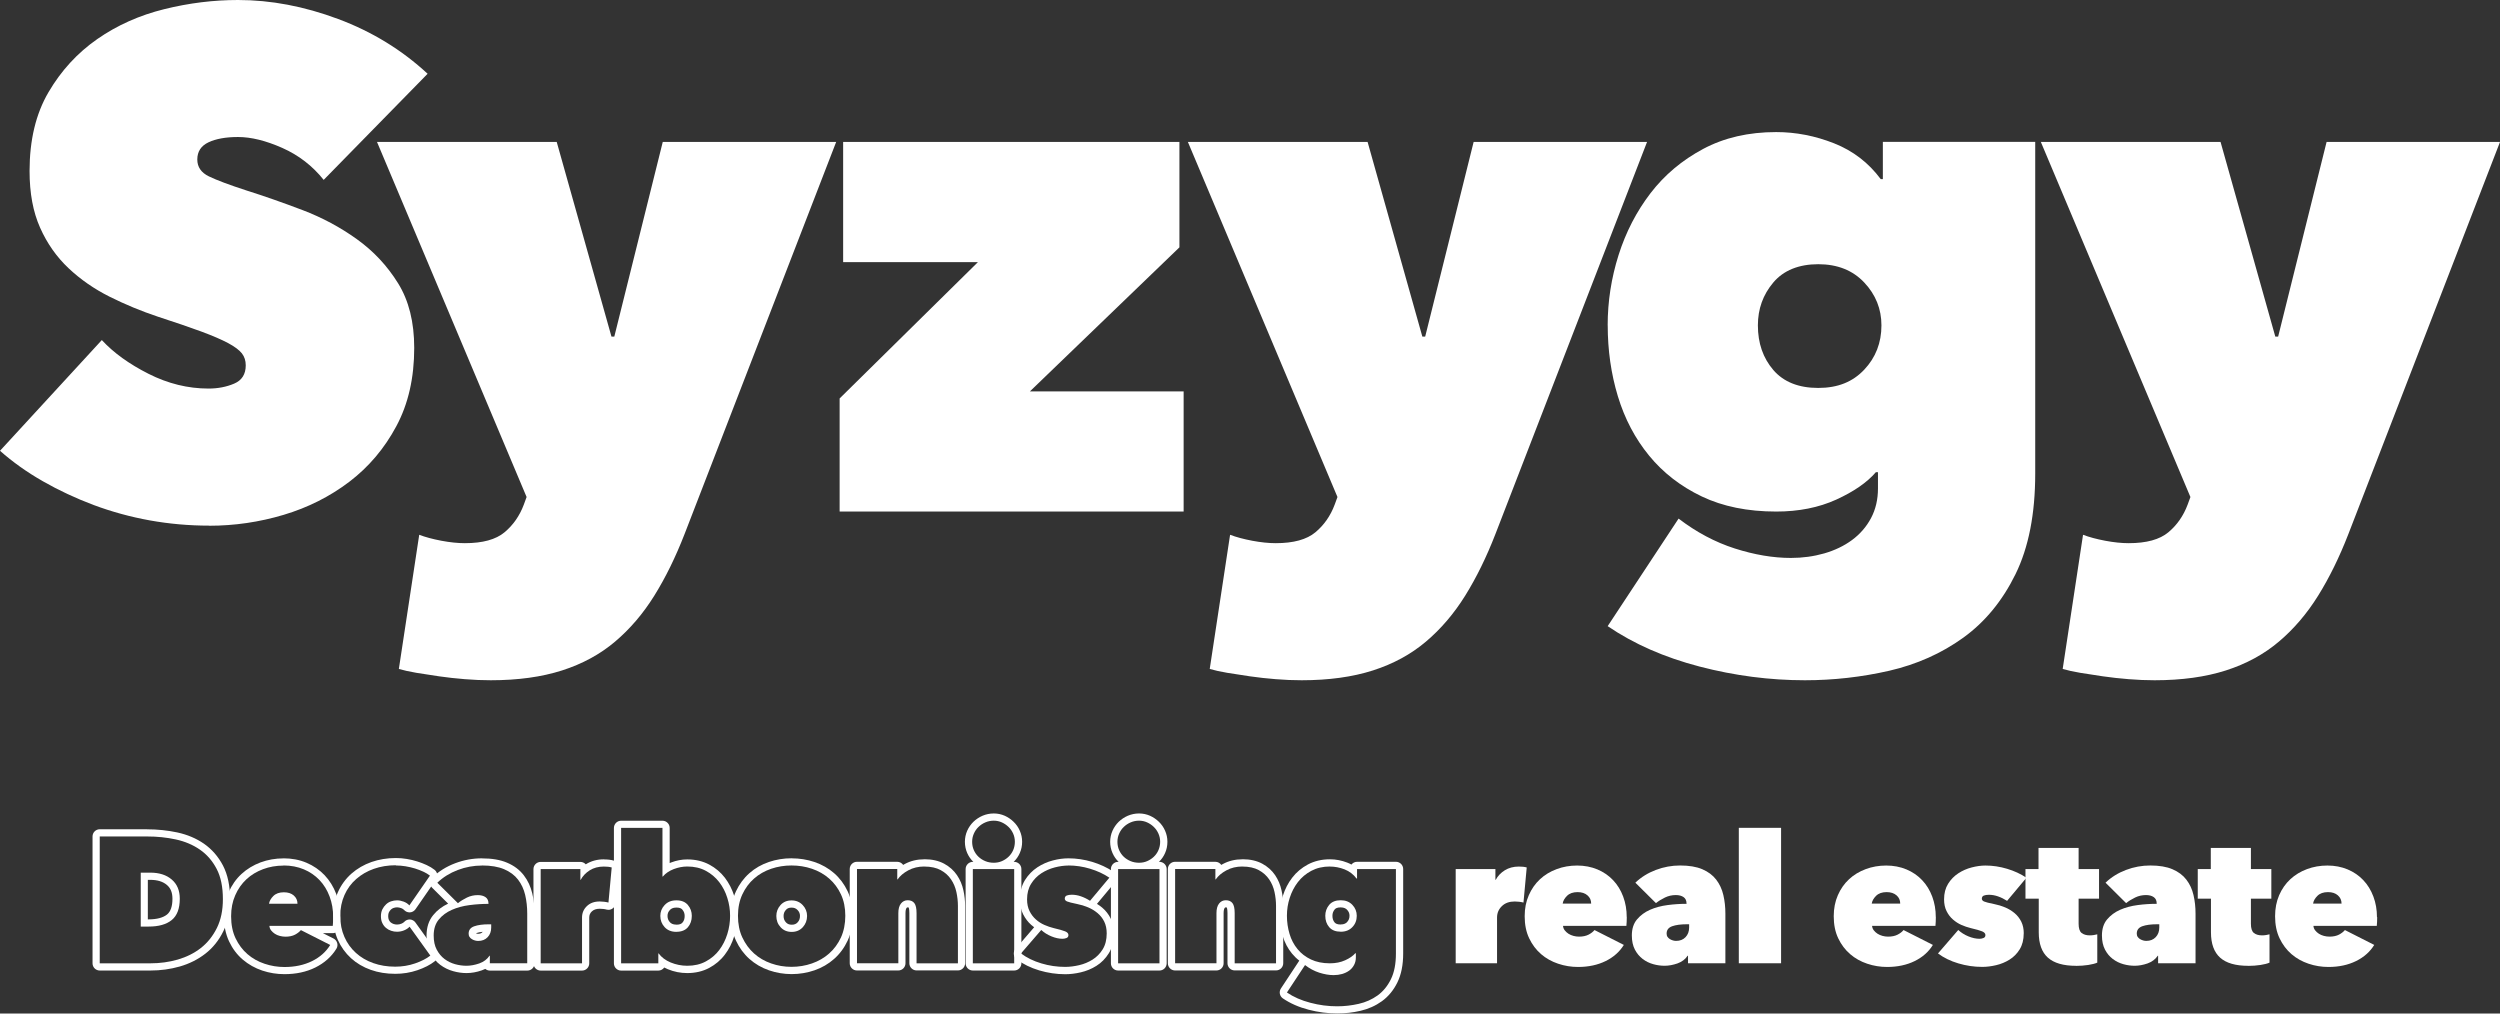 <svg width="148" height="60" viewBox="0 0 148 60" fill="none" xmlns="http://www.w3.org/2000/svg">
<rect x="0" y="0" width="148" height="60" fill="#333333" stroke="none"/>
<g clip-path="url(#clip0_1284_16513)">
<path d="M12.385 31.118C11.193 31.118 10.021 31.014 8.873 30.808C7.724 30.6 6.616 30.297 5.548 29.898C4.48 29.497 3.476 29.027 2.536 28.489C1.592 27.951 0.749 27.349 0 26.687L6.028 20.132C6.72 20.882 7.64 21.547 8.792 22.129C9.941 22.71 11.126 23.003 12.345 23.003C12.899 23.003 13.406 22.905 13.863 22.71C14.32 22.515 14.548 22.156 14.548 21.628C14.548 21.349 14.471 21.114 14.32 20.919C14.165 20.724 13.897 20.522 13.51 20.314C13.121 20.105 12.59 19.877 11.912 19.625C11.233 19.376 10.38 19.083 9.356 18.751C8.359 18.418 7.402 18.021 6.488 17.564C5.575 17.107 4.762 16.542 4.057 15.877C3.352 15.211 2.787 14.411 2.374 13.48C1.958 12.549 1.75 11.433 1.75 10.125C1.75 8.293 2.122 6.737 2.871 5.459C3.62 4.182 4.581 3.133 5.759 2.313C6.938 1.493 8.258 0.904 9.729 0.541C11.197 0.178 12.651 0 14.091 0C16.032 0 18.004 0.373 20.015 1.123C22.024 1.872 23.79 2.955 25.315 4.367L19.162 10.649C18.497 9.816 17.681 9.187 16.711 8.757C15.74 8.327 14.867 8.111 14.091 8.111C13.369 8.111 12.788 8.216 12.345 8.424C11.902 8.632 11.68 8.972 11.68 9.443C11.68 9.886 11.909 10.219 12.365 10.441C12.822 10.663 13.564 10.942 14.588 11.275C15.64 11.607 16.751 11.997 17.913 12.438C19.075 12.881 20.15 13.456 21.134 14.165C22.118 14.871 22.927 15.739 23.565 16.767C24.203 17.793 24.522 19.07 24.522 20.596C24.522 22.371 24.17 23.917 23.461 25.235C22.756 26.553 21.826 27.649 20.677 28.523C19.525 29.397 18.232 30.049 16.791 30.479C15.351 30.909 13.883 31.124 12.385 31.124V31.118Z" fill="white"/>
<path d="M31.172 29.417L22.319 8.404H32.958L36.199 19.927H36.367L39.235 8.404H49.501L40.525 31.619C39.997 32.977 39.403 34.19 38.738 35.259C38.073 36.328 37.297 37.236 36.411 37.985C35.524 38.735 34.48 39.303 33.274 39.69C32.069 40.076 30.661 40.271 29.056 40.271C28.559 40.271 28.045 40.251 27.518 40.207C26.991 40.164 26.487 40.11 26 40.039C25.516 39.969 25.063 39.898 24.65 39.831C24.234 39.76 23.888 39.683 23.612 39.602L24.818 31.659C25.177 31.797 25.614 31.914 26.128 32.012C26.642 32.109 27.105 32.156 27.521 32.156C28.573 32.156 29.355 31.941 29.869 31.511C30.383 31.081 30.762 30.536 31.011 29.871L31.178 29.413L31.172 29.417Z" fill="white"/>
<path d="M49.706 23.588L57.894 15.517H49.914V8.404H69.822V14.643L60.97 23.171H70.071V30.284H49.706V23.588Z" fill="white"/>
<path d="M79.175 29.417L70.323 8.404H80.962L84.203 19.927H84.371L87.239 8.404H97.505L88.528 31.619C88.001 32.977 87.406 34.19 86.742 35.259C86.076 36.328 85.301 37.236 84.414 37.985C83.528 38.735 82.483 39.303 81.278 39.69C80.072 40.076 78.665 40.271 77.059 40.271C76.562 40.271 76.049 40.251 75.521 40.207C74.994 40.164 74.49 40.11 74.003 40.039C73.52 39.969 73.067 39.898 72.653 39.831C72.237 39.76 71.891 39.683 71.616 39.602L72.821 31.659C73.181 31.797 73.617 31.914 74.131 32.012C74.645 32.109 75.108 32.156 75.525 32.156C76.576 32.156 77.358 31.941 77.872 31.511C78.386 31.081 78.766 30.536 79.014 29.871L79.182 29.413L79.175 29.417Z" fill="white"/>
<path d="M95.174 19.262C95.174 17.846 95.389 16.461 95.819 15.1C96.249 13.742 96.88 12.522 97.709 11.439C98.539 10.357 99.58 9.483 100.826 8.817C102.072 8.152 103.512 7.819 105.148 7.819C106.313 7.819 107.455 8.041 108.577 8.484C109.698 8.928 110.619 9.634 111.341 10.606H111.465V8.4H120.485V28.038C120.485 30.422 120.096 32.405 119.32 33.988C118.544 35.568 117.513 36.822 116.224 37.753C114.934 38.681 113.473 39.333 111.838 39.71C110.202 40.083 108.54 40.271 106.851 40.271C104.772 40.271 102.693 40.002 100.618 39.461C98.539 38.92 96.725 38.123 95.174 37.068L99.372 30.701C100.423 31.504 101.534 32.096 102.696 32.469C103.862 32.842 104.967 33.03 106.021 33.03C106.713 33.03 107.371 32.94 107.996 32.761C108.62 32.58 109.168 32.318 109.638 31.971C110.108 31.625 110.484 31.195 110.76 30.681C111.035 30.166 111.176 29.578 111.176 28.913V27.954H111.052C110.525 28.566 109.742 29.104 108.704 29.578C107.667 30.049 106.481 30.284 105.151 30.284C103.462 30.284 101.991 29.985 100.745 29.39C99.499 28.795 98.458 27.988 97.629 26.976C96.799 25.964 96.181 24.791 95.778 23.46C95.375 22.129 95.177 20.73 95.177 19.258L95.174 19.262ZM104.067 19.262C104.067 20.317 104.372 21.194 104.98 21.904C105.588 22.61 106.478 22.966 107.64 22.966C108.802 22.966 109.682 22.606 110.363 21.884C111.042 21.164 111.381 20.29 111.381 19.262C111.381 18.29 111.042 17.446 110.363 16.724C109.685 16.004 108.778 15.641 107.64 15.641C106.501 15.641 105.588 16.001 104.98 16.724C104.369 17.446 104.067 18.29 104.067 19.262Z" fill="white"/>
<path d="M129.67 29.417L120.818 8.404H131.457L134.698 19.927H134.866L137.734 8.404H148L139.023 31.619C138.496 32.977 137.902 34.19 137.237 35.259C136.572 36.328 135.796 37.236 134.909 37.985C134.023 38.735 132.978 39.303 131.773 39.69C130.567 40.076 129.16 40.271 127.555 40.271C127.058 40.271 126.544 40.251 126.017 40.207C125.489 40.164 124.986 40.11 124.499 40.039C124.015 39.969 123.562 39.898 123.149 39.831C122.732 39.76 122.386 39.683 122.111 39.602L123.316 31.659C123.676 31.797 124.112 31.914 124.626 32.012C125.14 32.109 125.603 32.156 126.02 32.156C127.071 32.156 127.853 31.941 128.367 31.511C128.881 31.081 129.261 30.536 129.509 29.871L129.677 29.413L129.67 29.417Z" fill="white"/>
<path d="M8.705 49.519C9.299 49.519 9.863 49.576 10.404 49.694C10.945 49.811 11.422 50.013 11.835 50.299C12.248 50.584 12.577 50.964 12.825 51.438C13.074 51.912 13.195 52.511 13.195 53.23C13.195 53.889 13.077 54.457 12.839 54.938C12.601 55.418 12.285 55.812 11.892 56.121C11.496 56.43 11.042 56.655 10.525 56.806C10.008 56.954 9.474 57.028 8.913 57.028H5.904V49.519H8.701M8.332 54.853H8.799C9.393 54.853 9.847 54.726 10.166 54.467C10.485 54.208 10.643 53.788 10.643 53.203C10.643 52.715 10.485 52.339 10.166 52.067C9.847 51.794 9.424 51.66 8.893 51.66H8.332V54.853ZM8.701 49.092H5.904C5.669 49.092 5.478 49.283 5.478 49.519V57.028C5.478 57.264 5.669 57.455 5.904 57.455H8.913C9.507 57.455 10.088 57.375 10.643 57.217C11.207 57.055 11.717 56.8 12.154 56.46C12.601 56.114 12.96 55.667 13.222 55.129C13.487 54.591 13.621 53.953 13.621 53.233C13.621 52.447 13.48 51.778 13.202 51.243C12.923 50.709 12.543 50.275 12.077 49.949C11.62 49.633 11.086 49.408 10.495 49.28C9.927 49.159 9.323 49.095 8.705 49.095L8.701 49.092ZM8.755 52.087H8.89C9.319 52.087 9.645 52.188 9.884 52.393C10.105 52.581 10.209 52.847 10.209 53.206C10.209 53.653 10.102 53.966 9.89 54.138C9.652 54.329 9.282 54.427 8.792 54.427H8.752V52.087H8.755Z" fill="white"/>
<path d="M16.788 51.236C17.225 51.236 17.625 51.314 17.987 51.465C18.346 51.616 18.655 51.828 18.914 52.1C19.173 52.373 19.371 52.695 19.512 53.072C19.653 53.445 19.723 53.852 19.723 54.292C19.723 54.383 19.723 54.477 19.717 54.574C19.713 54.668 19.707 54.749 19.7 54.813H15.949C15.955 54.91 15.989 55.001 16.049 55.078C16.11 55.156 16.184 55.223 16.271 55.28C16.358 55.337 16.459 55.381 16.567 55.408C16.677 55.435 16.788 55.452 16.899 55.452C17.124 55.452 17.316 55.411 17.467 55.331C17.618 55.25 17.732 55.159 17.813 55.062L19.549 55.942C19.3 56.346 18.944 56.665 18.474 56.897C18.004 57.129 17.46 57.247 16.839 57.247C16.436 57.247 16.043 57.183 15.663 57.055C15.28 56.927 14.945 56.739 14.652 56.487C14.36 56.235 14.125 55.922 13.947 55.549C13.769 55.176 13.682 54.739 13.682 54.245C13.682 53.784 13.762 53.371 13.927 52.998C14.088 52.628 14.31 52.312 14.589 52.053C14.867 51.794 15.197 51.596 15.573 51.455C15.949 51.314 16.355 51.243 16.785 51.243M15.925 53.502H17.611C17.611 53.304 17.537 53.142 17.393 53.014C17.248 52.887 17.054 52.823 16.805 52.823C16.536 52.823 16.328 52.897 16.18 53.045C16.033 53.193 15.949 53.344 15.925 53.502ZM16.785 50.816C16.305 50.816 15.848 50.897 15.421 51.055C14.995 51.216 14.616 51.445 14.296 51.74C13.974 52.036 13.719 52.403 13.534 52.826C13.349 53.25 13.255 53.727 13.255 54.245C13.255 54.8 13.36 55.3 13.561 55.731C13.762 56.158 14.034 56.521 14.374 56.81C14.71 57.095 15.096 57.314 15.529 57.459C15.952 57.6 16.392 57.67 16.839 57.67C17.524 57.67 18.138 57.539 18.666 57.277C19.206 57.008 19.626 56.635 19.915 56.164C19.979 56.063 19.995 55.939 19.962 55.825C19.928 55.711 19.851 55.613 19.744 55.559L19.116 55.243H19.697C19.915 55.243 20.096 55.078 20.12 54.863C20.126 54.793 20.133 54.702 20.137 54.594C20.14 54.49 20.143 54.393 20.143 54.295C20.143 53.808 20.063 53.347 19.905 52.924C19.744 52.497 19.512 52.124 19.216 51.811C18.918 51.498 18.558 51.25 18.145 51.075C17.732 50.9 17.275 50.813 16.782 50.813L16.785 50.816Z" fill="white"/>
<path d="M23.431 51.236C23.623 51.236 23.814 51.253 24.009 51.284C24.203 51.317 24.392 51.361 24.57 51.415C24.751 51.472 24.916 51.536 25.067 51.606C25.218 51.677 25.349 51.754 25.453 51.838L24.234 53.6C24.15 53.505 24.039 53.432 23.901 53.378C23.764 53.327 23.633 53.3 23.505 53.3C23.384 53.3 23.27 53.321 23.156 53.358C23.042 53.395 22.941 53.455 22.854 53.539C22.766 53.62 22.692 53.721 22.635 53.835C22.578 53.953 22.551 54.087 22.551 54.242C22.551 54.396 22.578 54.534 22.635 54.648C22.692 54.766 22.763 54.86 22.854 54.934C22.941 55.008 23.042 55.065 23.156 55.102C23.27 55.143 23.384 55.159 23.505 55.159C23.646 55.159 23.784 55.133 23.918 55.079C24.052 55.025 24.163 54.954 24.247 54.86L25.476 56.571C25.245 56.753 24.942 56.907 24.57 57.035C24.2 57.163 23.807 57.227 23.398 57.227C22.924 57.227 22.491 57.156 22.095 57.015C21.698 56.874 21.356 56.672 21.067 56.41C20.778 56.148 20.55 55.835 20.389 55.465C20.227 55.099 20.143 54.685 20.143 54.225C20.143 53.764 20.227 53.361 20.392 52.988C20.556 52.618 20.788 52.299 21.087 52.04C21.383 51.778 21.732 51.576 22.131 51.435C22.531 51.294 22.964 51.223 23.431 51.223M23.431 50.796C22.917 50.796 22.434 50.877 21.99 51.031C21.544 51.189 21.144 51.421 20.808 51.717C20.466 52.02 20.197 52.386 20.006 52.813C19.818 53.237 19.72 53.711 19.72 54.221C19.72 54.733 19.814 55.217 19.999 55.637C20.184 56.057 20.449 56.423 20.781 56.726C21.11 57.025 21.503 57.257 21.95 57.415C22.39 57.573 22.877 57.65 23.398 57.65C23.851 57.65 24.291 57.58 24.707 57.438C25.12 57.297 25.47 57.119 25.738 56.907C25.92 56.766 25.957 56.507 25.822 56.322L24.593 54.611C24.519 54.507 24.402 54.443 24.274 54.433C24.264 54.433 24.257 54.433 24.247 54.433C24.13 54.433 24.015 54.484 23.935 54.571C23.895 54.615 23.837 54.652 23.764 54.682C23.68 54.716 23.596 54.733 23.508 54.733C23.434 54.733 23.364 54.722 23.297 54.699C23.233 54.675 23.179 54.645 23.129 54.605C23.085 54.568 23.052 54.521 23.021 54.457C22.995 54.4 22.981 54.326 22.981 54.235C22.981 54.144 22.995 54.07 23.021 54.013C23.055 53.943 23.095 53.889 23.146 53.842C23.189 53.801 23.24 53.771 23.297 53.751C23.367 53.727 23.434 53.714 23.508 53.714C23.582 53.714 23.666 53.731 23.757 53.764C23.827 53.791 23.881 53.825 23.921 53.869C24.002 53.959 24.12 54.013 24.241 54.013C24.251 54.013 24.257 54.013 24.267 54.013C24.398 54.006 24.516 53.939 24.593 53.832L25.812 52.07C25.94 51.885 25.903 51.633 25.728 51.495C25.597 51.391 25.436 51.294 25.255 51.21C25.087 51.132 24.902 51.062 24.704 50.998C24.506 50.934 24.298 50.887 24.083 50.85C23.864 50.813 23.649 50.796 23.438 50.796H23.431Z" fill="white"/>
<path d="M28.532 51.236C29.063 51.236 29.499 51.31 29.845 51.458C30.191 51.606 30.466 51.811 30.668 52.073C30.869 52.336 31.01 52.638 31.091 52.984C31.172 53.331 31.212 53.697 31.212 54.087V57.025H28.999V56.578H28.979C28.838 56.789 28.636 56.941 28.374 57.035C28.112 57.126 27.857 57.173 27.612 57.173C27.394 57.173 27.169 57.142 26.94 57.079C26.712 57.015 26.504 56.914 26.316 56.773C26.128 56.632 25.976 56.447 25.855 56.221C25.735 55.996 25.674 55.717 25.674 55.384C25.674 54.995 25.775 54.678 25.976 54.437C26.178 54.191 26.433 54.003 26.745 53.865C27.058 53.727 27.404 53.633 27.79 53.583C28.176 53.532 28.552 53.509 28.918 53.509V53.489C28.918 53.32 28.861 53.193 28.744 53.112C28.626 53.031 28.475 52.991 28.284 52.991C28.058 52.991 27.844 53.038 27.642 53.136C27.441 53.233 27.263 53.344 27.108 53.468L25.889 52.258C26.228 51.932 26.631 51.683 27.098 51.505C27.565 51.327 28.045 51.24 28.539 51.24M28.307 55.704C28.539 55.704 28.727 55.63 28.868 55.482C29.009 55.334 29.079 55.142 29.079 54.91V54.719H28.942C28.582 54.719 28.29 54.759 28.072 54.837C27.854 54.914 27.743 55.058 27.743 55.27C27.743 55.347 27.76 55.415 27.797 55.465C27.83 55.519 27.877 55.563 27.934 55.596C27.991 55.633 28.052 55.657 28.119 55.677C28.186 55.694 28.247 55.704 28.304 55.704M28.535 50.813C27.991 50.813 27.457 50.91 26.944 51.105C26.426 51.3 25.97 51.586 25.593 51.949C25.51 52.03 25.462 52.137 25.462 52.255C25.462 52.369 25.506 52.48 25.59 52.561L26.53 53.495C26.178 53.66 25.882 53.885 25.651 54.168C25.385 54.487 25.251 54.9 25.251 55.388C25.251 55.791 25.328 56.137 25.483 56.426C25.631 56.706 25.825 56.941 26.064 57.119C26.292 57.29 26.551 57.418 26.833 57.495C27.098 57.569 27.363 57.606 27.619 57.606C27.911 57.606 28.216 57.553 28.522 57.445C28.596 57.418 28.663 57.391 28.73 57.358C28.804 57.422 28.901 57.459 29.006 57.459H31.219C31.454 57.459 31.645 57.267 31.645 57.032V54.094C31.645 53.673 31.602 53.27 31.511 52.894C31.417 52.49 31.249 52.127 31.01 51.818C30.765 51.498 30.433 51.246 30.02 51.072C29.62 50.9 29.123 50.816 28.539 50.816L28.535 50.813ZM28.179 55.25C28.179 55.25 28.196 55.243 28.21 55.236C28.307 55.203 28.431 55.176 28.576 55.163C28.569 55.173 28.559 55.183 28.552 55.19C28.512 55.23 28.448 55.28 28.3 55.28C28.29 55.28 28.263 55.28 28.223 55.267C28.206 55.263 28.189 55.257 28.176 55.25H28.179Z" fill="white"/>
<path d="M35.746 51.3C35.937 51.3 36.092 51.317 36.213 51.354L36.021 53.431C35.944 53.411 35.857 53.394 35.763 53.384C35.669 53.374 35.581 53.367 35.504 53.367C35.185 53.367 34.933 53.458 34.742 53.643C34.55 53.828 34.456 54.053 34.456 54.322V57.028H32.008V51.448H34.359V52.083H34.379C34.5 51.858 34.678 51.67 34.913 51.522C35.148 51.374 35.427 51.3 35.746 51.3ZM35.746 50.873C35.349 50.873 34.994 50.971 34.688 51.162C34.688 51.162 34.681 51.166 34.678 51.169C34.601 51.082 34.486 51.025 34.359 51.025H32.008C31.773 51.025 31.581 51.216 31.581 51.452V57.032C31.581 57.267 31.773 57.459 32.008 57.459H34.456C34.691 57.459 34.883 57.267 34.883 57.032V54.326C34.883 54.171 34.93 54.057 35.037 53.956C35.148 53.852 35.299 53.798 35.504 53.798C35.568 53.798 35.638 53.801 35.716 53.811C35.789 53.818 35.853 53.831 35.91 53.848C35.947 53.858 35.984 53.862 36.021 53.862C36.108 53.862 36.193 53.835 36.263 53.784C36.367 53.714 36.434 53.599 36.444 53.472L36.636 51.394C36.656 51.193 36.525 51.004 36.33 50.947C36.169 50.9 35.977 50.877 35.746 50.877V50.873Z" fill="white"/>
<path d="M39.218 49.008V51.892H39.239C39.4 51.7 39.615 51.556 39.883 51.451C40.152 51.351 40.417 51.297 40.686 51.297C41.102 51.297 41.468 51.381 41.784 51.552C42.1 51.72 42.365 51.946 42.577 52.221C42.788 52.497 42.95 52.809 43.057 53.156C43.168 53.502 43.221 53.855 43.221 54.215C43.221 54.574 43.168 54.944 43.057 55.297C42.946 55.65 42.788 55.966 42.577 56.245C42.365 56.524 42.1 56.749 41.784 56.917C41.468 57.089 41.099 57.173 40.686 57.173C40.34 57.173 40.014 57.105 39.702 56.978C39.393 56.847 39.155 56.669 38.993 56.443H38.973V57.028H36.77V49.011H39.218M40.045 55.163C40.34 55.163 40.569 55.072 40.723 54.894C40.877 54.712 40.955 54.49 40.955 54.221C40.955 53.973 40.877 53.757 40.723 53.576C40.569 53.391 40.34 53.3 40.045 53.3C39.749 53.3 39.524 53.391 39.349 53.576C39.175 53.761 39.091 53.976 39.091 54.221C39.091 54.483 39.178 54.705 39.349 54.89C39.521 55.075 39.752 55.166 40.045 55.166M39.218 48.587H36.77C36.535 48.587 36.344 48.779 36.344 49.014V57.032C36.344 57.267 36.535 57.459 36.77 57.459H38.973C39.118 57.459 39.245 57.385 39.323 57.277C39.39 57.314 39.464 57.348 39.538 57.378C39.9 57.529 40.286 57.606 40.686 57.606C41.17 57.606 41.61 57.502 41.986 57.3C42.355 57.102 42.671 56.837 42.916 56.507C43.158 56.191 43.342 55.825 43.463 55.428C43.584 55.035 43.648 54.628 43.648 54.221C43.648 53.815 43.588 53.418 43.463 53.031C43.339 52.638 43.154 52.282 42.916 51.966C42.667 51.643 42.355 51.377 41.986 51.182C41.606 50.981 41.17 50.877 40.686 50.877C40.367 50.877 40.048 50.937 39.732 51.058C39.702 51.068 39.672 51.082 39.645 51.095V49.014C39.645 48.779 39.453 48.587 39.218 48.587ZM40.045 54.739C39.82 54.739 39.719 54.658 39.662 54.598C39.564 54.494 39.517 54.373 39.517 54.221C39.517 54.08 39.561 53.973 39.662 53.868C39.719 53.808 39.82 53.727 40.045 53.727C40.27 53.727 40.354 53.798 40.397 53.852C40.488 53.959 40.532 54.077 40.532 54.225C40.532 54.393 40.491 54.517 40.401 54.618C40.354 54.672 40.27 54.742 40.045 54.742V54.739Z" fill="white"/>
<path d="M46.855 51.236C47.278 51.236 47.685 51.3 48.068 51.431C48.454 51.563 48.793 51.754 49.085 52.01C49.377 52.265 49.612 52.578 49.784 52.947C49.958 53.317 50.042 53.741 50.042 54.215C50.042 54.689 49.955 55.122 49.784 55.499C49.609 55.872 49.377 56.191 49.085 56.447C48.793 56.706 48.454 56.901 48.068 57.035C47.681 57.17 47.278 57.237 46.855 57.237C46.432 57.237 46.036 57.17 45.653 57.035C45.267 56.901 44.931 56.706 44.642 56.447C44.353 56.188 44.122 55.872 43.947 55.499C43.772 55.126 43.688 54.696 43.688 54.215C43.688 53.734 43.776 53.317 43.947 52.947C44.122 52.578 44.35 52.262 44.642 52.01C44.931 51.754 45.27 51.563 45.653 51.431C46.039 51.3 46.439 51.236 46.855 51.236ZM46.865 55.169C47.134 55.169 47.352 55.079 47.523 54.894C47.691 54.709 47.779 54.487 47.779 54.225C47.779 53.976 47.691 53.761 47.52 53.58C47.346 53.395 47.127 53.304 46.859 53.304C46.59 53.304 46.372 53.395 46.207 53.58C46.042 53.764 45.959 53.98 45.959 54.225C45.959 54.487 46.042 54.709 46.214 54.894C46.382 55.079 46.603 55.169 46.872 55.169M46.862 50.81C46.398 50.81 45.949 50.883 45.522 51.028C45.085 51.176 44.696 51.398 44.367 51.69C44.034 51.983 43.766 52.346 43.567 52.769C43.369 53.196 43.269 53.684 43.269 54.218C43.269 54.753 43.369 55.25 43.567 55.68C43.766 56.107 44.034 56.474 44.367 56.77C44.696 57.062 45.085 57.291 45.522 57.442C45.952 57.59 46.402 57.667 46.865 57.667C47.329 57.667 47.789 57.59 48.219 57.442C48.655 57.291 49.045 57.065 49.377 56.77C49.713 56.474 49.985 56.107 50.183 55.68C50.381 55.25 50.482 54.759 50.482 54.218C50.482 53.677 50.381 53.196 50.183 52.769C49.985 52.346 49.713 51.983 49.377 51.69C49.045 51.401 48.655 51.179 48.219 51.031C47.792 50.887 47.335 50.813 46.869 50.813L46.862 50.81ZM46.872 54.743C46.721 54.743 46.617 54.699 46.529 54.605C46.432 54.501 46.388 54.38 46.388 54.225C46.388 54.084 46.432 53.969 46.526 53.865C46.61 53.771 46.714 53.731 46.862 53.731C47.01 53.731 47.12 53.774 47.215 53.872C47.315 53.976 47.359 54.087 47.359 54.225C47.359 54.38 47.315 54.501 47.218 54.605C47.131 54.699 47.023 54.743 46.875 54.743H46.872Z" fill="white"/>
<path d="M54.724 51.3C55.11 51.3 55.432 51.371 55.691 51.512C55.95 51.653 56.151 51.835 56.302 52.06C56.453 52.282 56.557 52.531 56.618 52.806C56.678 53.082 56.709 53.358 56.709 53.633V57.028H54.26V54.06C54.26 53.778 54.217 53.58 54.129 53.465C54.042 53.351 53.908 53.294 53.733 53.294C53.572 53.294 53.438 53.361 53.337 53.489C53.233 53.62 53.182 53.808 53.182 54.057V57.025H50.734V51.445H53.118V52.06H53.139C53.28 51.855 53.488 51.677 53.767 51.526C54.045 51.374 54.364 51.297 54.724 51.297M54.724 50.87C54.294 50.87 53.904 50.964 53.562 51.149C53.528 51.166 53.498 51.186 53.468 51.203C53.391 51.092 53.263 51.018 53.115 51.018H50.731C50.496 51.018 50.304 51.21 50.304 51.445V57.025C50.304 57.26 50.496 57.452 50.731 57.452H53.179C53.414 57.452 53.605 57.26 53.605 57.025V54.057C53.605 53.855 53.649 53.778 53.669 53.751C53.693 53.721 53.703 53.717 53.73 53.717C53.77 53.717 53.79 53.724 53.794 53.724C53.794 53.724 53.834 53.808 53.834 54.053V57.022C53.834 57.257 54.025 57.449 54.26 57.449H56.709C56.944 57.449 57.135 57.257 57.135 57.022V53.627C57.135 53.321 57.101 53.011 57.034 52.709C56.964 52.379 56.836 52.08 56.655 51.811C56.467 51.532 56.211 51.304 55.896 51.132C55.573 50.958 55.18 50.867 54.724 50.867V50.87Z" fill="white"/>
<path d="M58.831 48.584C58.999 48.584 59.16 48.618 59.308 48.685C59.456 48.752 59.59 48.843 59.704 48.954C59.822 49.068 59.912 49.199 59.98 49.351C60.047 49.502 60.08 49.663 60.08 49.835C60.08 50.006 60.047 50.174 59.98 50.329C59.912 50.48 59.822 50.611 59.704 50.722C59.587 50.833 59.456 50.917 59.308 50.981C59.16 51.045 58.999 51.075 58.831 51.075C58.663 51.075 58.488 51.045 58.334 50.981C58.179 50.917 58.042 50.83 57.928 50.722C57.81 50.611 57.719 50.48 57.652 50.329C57.585 50.178 57.551 50.013 57.551 49.835C57.551 49.657 57.585 49.505 57.652 49.351C57.719 49.199 57.81 49.065 57.928 48.954C58.045 48.84 58.179 48.752 58.334 48.685C58.488 48.618 58.656 48.584 58.831 48.584ZM60.04 51.448V57.028H57.592V51.448H60.04ZM58.831 48.157C58.596 48.157 58.374 48.204 58.166 48.292C57.965 48.379 57.783 48.5 57.629 48.648C57.474 48.799 57.35 48.977 57.259 49.179C57.169 49.384 57.122 49.606 57.122 49.835C57.122 50.063 57.169 50.295 57.259 50.5C57.347 50.699 57.468 50.873 57.622 51.021H57.592C57.357 51.021 57.165 51.213 57.165 51.448V57.028C57.165 57.264 57.357 57.455 57.592 57.455H60.04C60.275 57.455 60.466 57.264 60.466 57.028V51.448C60.466 51.213 60.275 51.021 60.04 51.021H60.01C60.164 50.873 60.285 50.699 60.372 50.5C60.463 50.295 60.51 50.07 60.51 49.835C60.51 49.599 60.463 49.384 60.372 49.179C60.285 48.977 60.161 48.799 60.003 48.648C59.852 48.5 59.677 48.383 59.486 48.295C59.281 48.204 59.063 48.157 58.834 48.157H58.831Z" fill="white"/>
<path d="M63.247 51.236C63.677 51.236 64.107 51.3 64.53 51.428C64.953 51.556 65.336 51.73 65.675 51.959L64.53 53.327C64.352 53.213 64.174 53.126 63.989 53.062C63.805 52.998 63.627 52.968 63.449 52.968C63.328 52.968 63.23 52.984 63.153 53.014C63.076 53.045 63.035 53.109 63.035 53.199C63.035 53.27 63.079 53.324 63.166 53.364C63.254 53.401 63.455 53.455 63.774 53.519C63.993 53.562 64.204 53.626 64.412 53.714C64.621 53.801 64.805 53.915 64.973 54.053C65.138 54.191 65.272 54.359 65.37 54.557C65.467 54.756 65.517 54.988 65.517 55.257C65.517 55.633 65.437 55.946 65.279 56.201C65.121 56.457 64.919 56.658 64.678 56.81C64.436 56.961 64.171 57.072 63.882 57.139C63.593 57.206 63.318 57.24 63.059 57.24C62.579 57.24 62.109 57.173 61.645 57.032C61.182 56.894 60.782 56.699 60.443 56.443L61.642 55.055C61.81 55.21 62.011 55.337 62.24 55.431C62.468 55.526 62.69 55.576 62.901 55.576C62.985 55.576 63.066 55.559 63.14 55.529C63.214 55.499 63.251 55.438 63.251 55.354C63.251 55.263 63.187 55.19 63.056 55.136C62.925 55.082 62.696 55.018 62.371 54.941C62.193 54.897 62.015 54.837 61.83 54.756C61.645 54.675 61.477 54.568 61.326 54.433C61.175 54.299 61.047 54.134 60.95 53.939C60.853 53.744 60.802 53.512 60.802 53.243C60.802 52.883 60.883 52.574 61.041 52.322C61.199 52.067 61.4 51.861 61.645 51.7C61.89 51.542 62.156 51.425 62.441 51.351C62.727 51.277 62.999 51.24 63.251 51.24M63.251 50.813C62.962 50.813 62.653 50.853 62.334 50.937C62.005 51.021 61.696 51.159 61.413 51.344C61.118 51.539 60.873 51.791 60.681 52.097C60.48 52.42 60.379 52.806 60.379 53.246C60.379 53.583 60.443 53.882 60.574 54.134C60.698 54.376 60.856 54.584 61.047 54.752C61.105 54.803 61.162 54.85 61.222 54.894L60.121 56.171C60.043 56.262 60.006 56.379 60.02 56.497C60.033 56.615 60.094 56.722 60.188 56.793C60.567 57.075 61.017 57.297 61.524 57.448C62.025 57.596 62.542 57.674 63.059 57.674C63.351 57.674 63.66 57.637 63.979 57.563C64.312 57.485 64.624 57.358 64.906 57.179C65.202 56.995 65.45 56.742 65.642 56.433C65.843 56.111 65.944 55.717 65.944 55.263C65.944 54.931 65.88 54.631 65.752 54.373C65.628 54.124 65.457 53.905 65.249 53.731C65.151 53.65 65.05 53.576 64.94 53.509L66.004 52.235C66.082 52.141 66.115 52.02 66.098 51.898C66.082 51.778 66.014 51.67 65.914 51.606C65.541 51.357 65.118 51.162 64.654 51.021C64.194 50.883 63.721 50.813 63.251 50.813Z" fill="white"/>
<path d="M67.431 48.584C67.6 48.584 67.761 48.618 67.908 48.685C68.056 48.752 68.191 48.843 68.305 48.954C68.422 49.068 68.513 49.199 68.58 49.351C68.647 49.502 68.681 49.663 68.681 49.835C68.681 50.006 68.647 50.174 68.58 50.329C68.513 50.48 68.422 50.611 68.305 50.722C68.187 50.833 68.056 50.917 67.908 50.981C67.761 51.045 67.6 51.075 67.431 51.075C67.264 51.075 67.089 51.045 66.934 50.981C66.78 50.917 66.642 50.83 66.528 50.722C66.411 50.611 66.32 50.48 66.253 50.329C66.186 50.178 66.152 50.013 66.152 49.835C66.152 49.657 66.186 49.505 66.253 49.351C66.32 49.199 66.411 49.065 66.528 48.954C66.646 48.84 66.78 48.752 66.934 48.685C67.089 48.618 67.257 48.584 67.431 48.584ZM68.641 51.448V57.028H66.192V51.448H68.641ZM67.431 48.157C67.197 48.157 66.975 48.204 66.767 48.292C66.565 48.379 66.384 48.5 66.229 48.648C66.075 48.799 65.951 48.977 65.86 49.179C65.769 49.384 65.722 49.606 65.722 49.835C65.722 50.063 65.769 50.295 65.86 50.5C65.947 50.699 66.068 50.873 66.223 51.021H66.192C65.957 51.021 65.766 51.213 65.766 51.448V57.028C65.766 57.264 65.957 57.455 66.192 57.455H68.641C68.876 57.455 69.067 57.264 69.067 57.028V51.448C69.067 51.213 68.876 51.021 68.641 51.021H68.61C68.765 50.873 68.886 50.699 68.973 50.5C69.064 50.295 69.111 50.07 69.111 49.835C69.111 49.599 69.064 49.384 68.973 49.179C68.886 48.977 68.761 48.799 68.604 48.648C68.453 48.5 68.278 48.383 68.086 48.295C67.882 48.204 67.663 48.157 67.435 48.157H67.431Z" fill="white"/>
<path d="M73.553 51.3C73.94 51.3 74.262 51.371 74.521 51.512C74.779 51.653 74.981 51.835 75.135 52.06C75.286 52.282 75.39 52.531 75.451 52.806C75.511 53.082 75.541 53.358 75.541 53.633V57.028H73.093V54.06C73.093 53.778 73.05 53.58 72.962 53.465C72.875 53.351 72.741 53.294 72.566 53.294C72.405 53.294 72.27 53.361 72.17 53.489C72.066 53.62 72.015 53.808 72.015 54.057V57.025H69.567V51.445H71.951V52.06H71.972C72.113 51.855 72.321 51.677 72.6 51.526C72.878 51.374 73.197 51.297 73.557 51.297M73.557 50.87C73.127 50.87 72.737 50.964 72.395 51.149C72.361 51.166 72.331 51.186 72.301 51.203C72.224 51.092 72.096 51.018 71.948 51.018H69.564C69.329 51.018 69.137 51.21 69.137 51.445V57.025C69.137 57.26 69.329 57.452 69.564 57.452H72.012C72.247 57.452 72.438 57.26 72.438 57.025V54.057C72.438 53.855 72.482 53.778 72.502 53.751C72.526 53.721 72.536 53.717 72.563 53.717C72.603 53.717 72.623 53.724 72.626 53.724C72.626 53.724 72.667 53.808 72.667 54.053V57.022C72.667 57.257 72.858 57.449 73.093 57.449H75.541C75.777 57.449 75.968 57.257 75.968 57.022V53.627C75.968 53.321 75.934 53.011 75.867 52.709C75.797 52.383 75.669 52.08 75.488 51.811C75.3 51.532 75.044 51.304 74.729 51.132C74.406 50.958 74.013 50.867 73.557 50.867V50.87Z" fill="white"/>
<path d="M78.729 51.3C79.024 51.3 79.316 51.357 79.602 51.468C79.887 51.583 80.122 51.761 80.307 52.009H80.337V51.448H82.638V56.453C82.638 57.062 82.54 57.566 82.342 57.969C82.144 58.373 81.882 58.692 81.553 58.931C81.224 59.166 80.851 59.334 80.435 59.428C80.018 59.523 79.595 59.573 79.162 59.573C78.631 59.573 78.104 59.506 77.573 59.364C77.043 59.227 76.579 59.022 76.186 58.756L77.258 57.132C77.526 57.337 77.808 57.489 78.104 57.583C78.4 57.677 78.682 57.727 78.95 57.727C79.128 57.727 79.296 57.704 79.454 57.66C79.612 57.613 79.753 57.546 79.874 57.459C79.995 57.371 80.089 57.26 80.159 57.129C80.23 56.998 80.267 56.847 80.267 56.679V56.433H80.233C80.099 56.588 79.901 56.726 79.635 56.847C79.37 56.968 79.068 57.028 78.729 57.028C78.299 57.028 77.923 56.951 77.607 56.8C77.288 56.648 77.023 56.443 76.811 56.184C76.6 55.926 76.442 55.626 76.341 55.287C76.24 54.947 76.186 54.591 76.186 54.215C76.186 53.838 76.24 53.502 76.351 53.156C76.462 52.809 76.623 52.497 76.835 52.221C77.046 51.946 77.311 51.724 77.631 51.552C77.95 51.384 78.316 51.297 78.732 51.297M79.367 55.159C79.656 55.159 79.887 55.068 80.062 54.883C80.237 54.699 80.32 54.477 80.32 54.215C80.32 53.966 80.233 53.751 80.062 53.569C79.887 53.384 79.659 53.294 79.367 53.294C79.075 53.294 78.843 53.384 78.688 53.569C78.534 53.754 78.457 53.969 78.457 54.215C78.457 54.483 78.534 54.709 78.688 54.887C78.843 55.068 79.071 55.156 79.367 55.156M78.732 50.87C78.249 50.87 77.808 50.974 77.429 51.176C77.06 51.374 76.744 51.636 76.499 51.959C76.257 52.272 76.072 52.631 75.948 53.025C75.827 53.411 75.763 53.811 75.763 54.215C75.763 54.618 75.82 55.032 75.935 55.408C76.052 55.798 76.237 56.151 76.485 56.45C76.613 56.605 76.757 56.746 76.919 56.87C76.912 56.877 76.909 56.884 76.902 56.894L75.831 58.517C75.703 58.712 75.753 58.974 75.948 59.106C76.381 59.401 76.895 59.627 77.469 59.775C78.03 59.922 78.601 59.996 79.165 59.996C79.625 59.996 80.085 59.946 80.532 59.842C81.002 59.734 81.432 59.543 81.805 59.274C82.188 58.998 82.5 58.622 82.728 58.154C82.953 57.694 83.068 57.122 83.068 56.45V51.445C83.068 51.209 82.876 51.018 82.641 51.018H80.341C80.203 51.018 80.082 51.082 80.005 51.182C79.928 51.139 79.847 51.102 79.763 51.068C79.427 50.937 79.081 50.87 78.732 50.87ZM79.367 54.732C79.142 54.732 79.058 54.662 79.011 54.611C78.924 54.507 78.88 54.383 78.88 54.215C78.88 54.067 78.924 53.949 79.011 53.842C79.055 53.788 79.142 53.717 79.363 53.717C79.585 53.717 79.689 53.798 79.746 53.858C79.844 53.962 79.891 54.073 79.891 54.211C79.891 54.362 79.844 54.483 79.746 54.588C79.689 54.648 79.585 54.729 79.363 54.729L79.367 54.732Z" fill="white"/>
<path d="M86.177 51.448H88.528V52.084H88.548C88.669 51.858 88.847 51.67 89.082 51.522C89.321 51.374 89.596 51.3 89.915 51.3C90.106 51.3 90.261 51.317 90.382 51.354L90.19 53.431C90.113 53.411 90.026 53.395 89.932 53.384C89.838 53.374 89.751 53.368 89.673 53.368C89.354 53.368 89.099 53.458 88.911 53.643C88.719 53.828 88.625 54.053 88.625 54.322V57.025H86.177V51.445V51.448Z" fill="white"/>
<path d="M96.306 54.289C96.306 54.38 96.306 54.474 96.299 54.571C96.296 54.665 96.289 54.746 96.282 54.81H92.531C92.538 54.907 92.571 54.998 92.632 55.075C92.692 55.153 92.766 55.22 92.853 55.277C92.941 55.334 93.041 55.375 93.149 55.405C93.256 55.435 93.371 55.449 93.481 55.449C93.706 55.449 93.894 55.408 94.049 55.328C94.203 55.247 94.314 55.156 94.395 55.059L96.131 55.939C95.882 56.343 95.526 56.662 95.056 56.894C94.586 57.126 94.039 57.244 93.418 57.244C93.015 57.244 92.622 57.18 92.242 57.052C91.859 56.924 91.523 56.736 91.231 56.484C90.939 56.232 90.704 55.919 90.526 55.546C90.348 55.173 90.261 54.736 90.261 54.242C90.261 53.781 90.341 53.368 90.506 52.995C90.667 52.625 90.889 52.309 91.168 52.05C91.446 51.791 91.775 51.593 92.155 51.452C92.531 51.311 92.937 51.24 93.367 51.24C93.797 51.24 94.203 51.317 94.566 51.469C94.925 51.62 95.234 51.832 95.493 52.104C95.752 52.376 95.95 52.699 96.091 53.075C96.232 53.452 96.302 53.859 96.302 54.296L96.306 54.289ZM94.197 53.492C94.197 53.294 94.126 53.133 93.978 53.005C93.834 52.877 93.636 52.813 93.391 52.813C93.122 52.813 92.914 52.887 92.766 53.035C92.618 53.183 92.534 53.334 92.511 53.492H94.197Z" fill="white"/>
<path d="M99.842 53.485C99.842 53.317 99.785 53.19 99.668 53.109C99.55 53.028 99.399 52.988 99.208 52.988C98.983 52.988 98.768 53.035 98.566 53.133C98.365 53.23 98.187 53.341 98.032 53.465L96.813 52.255C97.152 51.929 97.555 51.68 98.022 51.502C98.489 51.324 98.969 51.237 99.463 51.237C99.993 51.237 100.43 51.31 100.776 51.458C101.122 51.606 101.397 51.811 101.599 52.074C101.8 52.336 101.941 52.638 102.022 52.985C102.103 53.331 102.143 53.697 102.143 54.087V57.025H99.93V56.578H99.909C99.769 56.79 99.567 56.941 99.305 57.035C99.043 57.126 98.788 57.173 98.543 57.173C98.324 57.173 98.099 57.143 97.871 57.079C97.643 57.015 97.434 56.914 97.246 56.77C97.058 56.625 96.904 56.444 96.786 56.218C96.669 55.993 96.605 55.714 96.605 55.381C96.605 54.991 96.706 54.675 96.907 54.433C97.109 54.191 97.364 54 97.676 53.862C97.989 53.724 98.335 53.63 98.721 53.58C99.107 53.529 99.483 53.506 99.849 53.506V53.485H99.842ZM99.862 54.716C99.503 54.716 99.211 54.756 98.993 54.833C98.774 54.911 98.664 55.055 98.664 55.267C98.664 55.344 98.68 55.412 98.717 55.462C98.754 55.516 98.798 55.559 98.855 55.593C98.912 55.63 98.973 55.654 99.04 55.674C99.107 55.694 99.167 55.701 99.224 55.701C99.456 55.701 99.644 55.627 99.785 55.479C99.926 55.331 99.997 55.139 99.997 54.907V54.716H99.859H99.862Z" fill="white"/>
<path d="M102.938 49.008H105.44V57.025H102.938V49.008Z" fill="white"/>
<path d="M114.602 54.289C114.602 54.38 114.602 54.474 114.595 54.571C114.592 54.665 114.585 54.746 114.579 54.81H110.827C110.834 54.907 110.868 54.998 110.928 55.075C110.989 55.153 111.062 55.22 111.15 55.277C111.237 55.334 111.338 55.375 111.445 55.405C111.553 55.435 111.667 55.449 111.778 55.449C112.003 55.449 112.191 55.408 112.345 55.328C112.5 55.247 112.611 55.156 112.691 55.059L114.427 55.939C114.179 56.343 113.823 56.662 113.353 56.894C112.883 57.126 112.335 57.244 111.714 57.244C111.311 57.244 110.918 57.18 110.539 57.052C110.156 56.924 109.82 56.736 109.528 56.484C109.236 56.232 109 55.919 108.822 55.546C108.644 55.173 108.557 54.736 108.557 54.242C108.557 53.781 108.638 53.368 108.802 52.995C108.963 52.625 109.185 52.309 109.464 52.05C109.743 51.791 110.072 51.593 110.451 51.452C110.827 51.311 111.234 51.24 111.664 51.24C112.093 51.24 112.5 51.317 112.862 51.469C113.222 51.62 113.531 51.832 113.789 52.104C114.048 52.376 114.246 52.699 114.387 53.075C114.528 53.452 114.599 53.859 114.599 54.296L114.602 54.289ZM112.493 53.492C112.493 53.294 112.423 53.133 112.275 53.005C112.13 52.877 111.932 52.813 111.687 52.813C111.418 52.813 111.21 52.887 111.062 53.035C110.915 53.183 110.831 53.334 110.807 53.492H112.493Z" fill="white"/>
<path d="M119.804 55.257C119.804 55.633 119.723 55.946 119.565 56.202C119.408 56.457 119.206 56.659 118.964 56.81C118.722 56.961 118.457 57.072 118.168 57.139C117.88 57.207 117.604 57.24 117.346 57.24C116.865 57.24 116.395 57.17 115.932 57.032C115.468 56.894 115.069 56.699 114.729 56.444L115.928 55.055C116.096 55.21 116.298 55.338 116.526 55.432C116.755 55.526 116.976 55.576 117.188 55.576C117.272 55.576 117.352 55.56 117.426 55.529C117.5 55.499 117.537 55.438 117.537 55.355C117.537 55.264 117.47 55.19 117.342 55.136C117.211 55.082 116.983 55.018 116.657 54.941C116.479 54.897 116.301 54.837 116.116 54.756C115.932 54.675 115.767 54.568 115.613 54.433C115.458 54.299 115.334 54.134 115.237 53.939C115.139 53.744 115.089 53.512 115.089 53.243C115.089 52.884 115.169 52.575 115.327 52.322C115.485 52.067 115.687 51.862 115.932 51.7C116.174 51.542 116.439 51.425 116.728 51.351C117.013 51.277 117.285 51.24 117.537 51.24C117.967 51.24 118.393 51.304 118.82 51.432C119.243 51.559 119.626 51.734 119.965 51.963L118.82 53.331C118.642 53.217 118.464 53.129 118.279 53.065C118.095 53.001 117.917 52.971 117.739 52.971C117.618 52.971 117.52 52.988 117.443 53.018C117.366 53.048 117.325 53.112 117.325 53.203C117.325 53.274 117.369 53.328 117.456 53.368C117.544 53.408 117.745 53.459 118.064 53.523C118.283 53.566 118.494 53.63 118.702 53.717C118.911 53.805 119.095 53.919 119.263 54.057C119.428 54.195 119.559 54.363 119.659 54.561C119.757 54.76 119.807 54.992 119.807 55.26L119.804 55.257Z" fill="white"/>
<path d="M122.9 57.176C122.151 57.176 121.597 57.015 121.234 56.692C120.875 56.37 120.694 55.872 120.694 55.193V53.2H119.908V51.448H120.68V50.198H123.054V51.448H124.263V53.2H123.054V54.685C123.054 54.954 123.112 55.136 123.229 55.23C123.347 55.324 123.508 55.374 123.713 55.374C123.79 55.374 123.871 55.368 123.958 55.354C124.042 55.341 124.109 55.327 124.159 55.311V56.988C124.032 57.045 123.854 57.089 123.625 57.126C123.397 57.16 123.155 57.18 122.9 57.18V57.176Z" fill="white"/>
<path d="M127.676 53.485C127.676 53.317 127.619 53.19 127.501 53.109C127.384 53.028 127.233 52.988 127.041 52.988C126.816 52.988 126.601 53.035 126.4 53.133C126.198 53.23 126.02 53.341 125.866 53.465L124.647 52.255C124.986 51.929 125.389 51.68 125.856 51.502C126.322 51.324 126.803 51.237 127.296 51.237C127.827 51.237 128.264 51.31 128.609 51.458C128.955 51.606 129.231 51.811 129.432 52.074C129.634 52.336 129.775 52.638 129.855 52.985C129.936 53.331 129.976 53.697 129.976 54.087V57.025H127.76V56.578H127.74C127.599 56.79 127.397 56.941 127.135 57.035C126.873 57.126 126.618 57.173 126.373 57.173C126.155 57.173 125.929 57.143 125.701 57.079C125.473 57.015 125.265 56.914 125.076 56.77C124.888 56.629 124.734 56.444 124.616 56.218C124.499 55.993 124.435 55.714 124.435 55.381C124.435 54.991 124.536 54.675 124.737 54.433C124.939 54.191 125.194 54 125.506 53.862C125.819 53.724 126.165 53.63 126.551 53.58C126.937 53.529 127.313 53.506 127.679 53.506V53.485H127.676ZM127.696 54.716C127.337 54.716 127.044 54.756 126.826 54.833C126.608 54.911 126.497 55.055 126.497 55.267C126.497 55.344 126.514 55.412 126.551 55.462C126.588 55.516 126.631 55.559 126.688 55.593C126.746 55.627 126.806 55.654 126.873 55.674C126.94 55.691 127.001 55.701 127.058 55.701C127.293 55.701 127.478 55.627 127.619 55.479C127.76 55.331 127.83 55.139 127.83 54.907V54.716H127.693H127.696Z" fill="white"/>
<path d="M133.092 57.176C132.344 57.176 131.789 57.015 131.43 56.692C131.071 56.37 130.889 55.872 130.889 55.193V53.2H130.107V51.448H130.879V50.198H133.254V51.448H134.463V53.2H133.254V54.685C133.254 54.954 133.311 55.136 133.428 55.23C133.546 55.324 133.704 55.374 133.912 55.374C133.989 55.374 134.07 55.368 134.154 55.354C134.238 55.341 134.305 55.327 134.355 55.311V56.988C134.228 57.045 134.05 57.089 133.821 57.126C133.589 57.16 133.351 57.18 133.096 57.18L133.092 57.176Z" fill="white"/>
<path d="M140.729 54.289C140.729 54.38 140.73 54.474 140.723 54.571C140.716 54.669 140.713 54.746 140.706 54.81H136.955C136.961 54.907 136.995 54.998 137.056 55.075C137.116 55.153 137.19 55.22 137.277 55.277C137.364 55.334 137.465 55.375 137.573 55.405C137.68 55.432 137.794 55.449 137.905 55.449C138.13 55.449 138.322 55.408 138.473 55.328C138.624 55.247 138.738 55.156 138.819 55.059L140.555 55.939C140.306 56.343 139.95 56.662 139.48 56.894C139.01 57.126 138.466 57.244 137.841 57.244C137.438 57.244 137.045 57.18 136.666 57.052C136.286 56.924 135.947 56.736 135.655 56.484C135.363 56.232 135.128 55.919 134.95 55.546C134.772 55.173 134.685 54.736 134.685 54.242C134.685 53.781 134.765 53.368 134.926 52.995C135.088 52.622 135.309 52.309 135.588 52.05C135.867 51.791 136.196 51.593 136.572 51.452C136.948 51.311 137.354 51.24 137.784 51.24C138.214 51.24 138.62 51.317 138.98 51.469C139.339 51.62 139.648 51.832 139.907 52.104C140.165 52.376 140.363 52.699 140.504 53.075C140.646 53.452 140.716 53.859 140.716 54.296L140.729 54.289ZM138.62 53.492C138.62 53.294 138.547 53.133 138.402 53.005C138.258 52.877 138.063 52.813 137.815 52.813C137.546 52.813 137.338 52.887 137.19 53.035C137.042 53.183 136.958 53.334 136.935 53.492H138.62Z" fill="white"/>
</g>
<defs>
<clipPath id="clip0_1284_16513">
<rect width="148" height="60" fill="white"/>
</clipPath>
</defs>
</svg>
